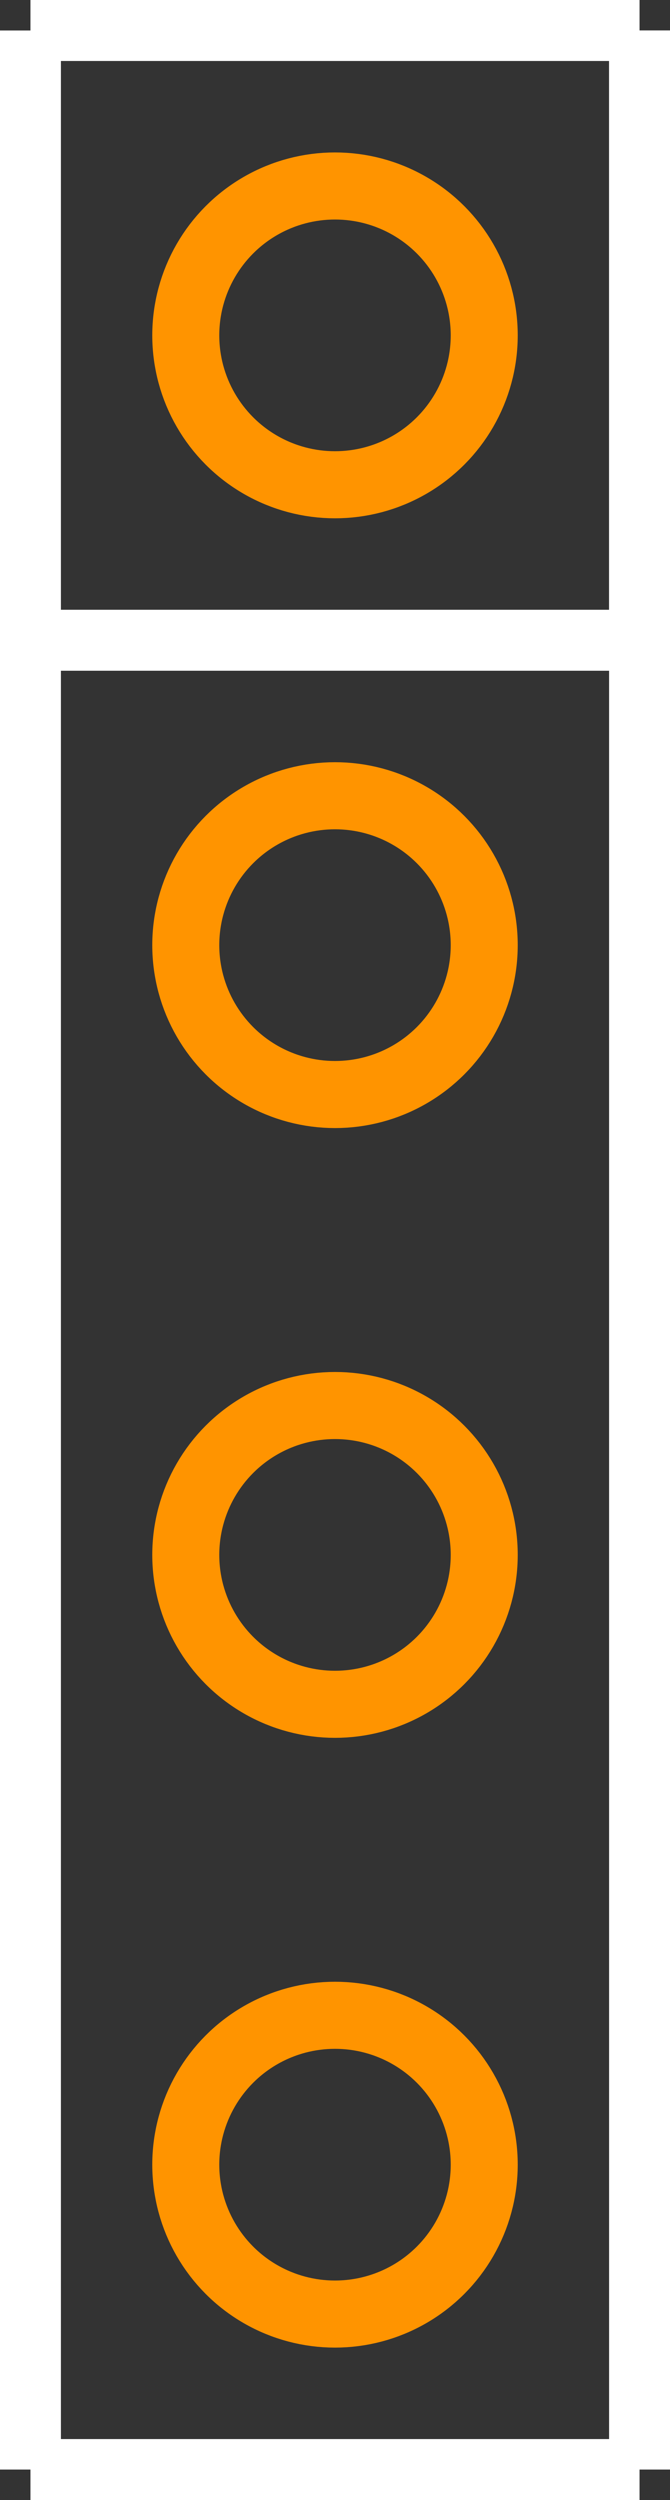 <?xml version="1.0" encoding="UTF-8" standalone="no"?> <svg xmlns:svg="http://www.w3.org/2000/svg" xmlns="http://www.w3.org/2000/svg" version="1.2" baseProfile="tiny" x="0in" y="0in" width="0.11in" height="0.41in" viewBox="0 0 11000 41000" ><rect x="0" y="0" width="11000" height="41000" fill="#333333" stroke="none"/><title>JUMPER4.fp</title><desc>Geda footprint file 'JUMPER4.fp' converted by Fritzing</desc><g id="copper0">
 <circle fill="none" cx="5500" cy="5500" connectorname="1" stroke="#ff9400" r="2450" id="connector0pin" stroke-width="1100"/>
 <circle fill="none" cx="5500" cy="15500" connectorname="2" stroke="#ff9400" r="2450" id="connector1pin" stroke-width="1100"/>
 <circle fill="none" cx="5500" cy="25500" connectorname="3" stroke="#ff9400" r="2450" id="connector2pin" stroke-width="1100"/>
 <circle fill="none" cx="5500" cy="35500" connectorname="4" stroke="#ff9400" r="2450" id="connector3pin" stroke-width="1100"/>
</g>
<g id="silkscreen">
 <line fill="none" stroke="white" y1="500" x1="500" y2="40500" stroke-width="1000" x2="500"/>
 <line fill="none" stroke="white" y1="40500" x1="500" y2="40500" stroke-width="1000" x2="10500"/>
 <line fill="none" stroke="white" y1="40500" x1="10500" y2="500" stroke-width="1000" x2="10500"/>
 <line fill="none" stroke="white" y1="500" x1="10500" y2="500" stroke-width="1000" x2="500"/>
 <line fill="none" stroke="white" y1="10500" x1="500" y2="10500" stroke-width="1000" x2="10500"/>
 <line fill="none" stroke="white" y1="10500" x1="10500" y2="500" stroke-width="1000" x2="10500"/>
</g>
</svg>